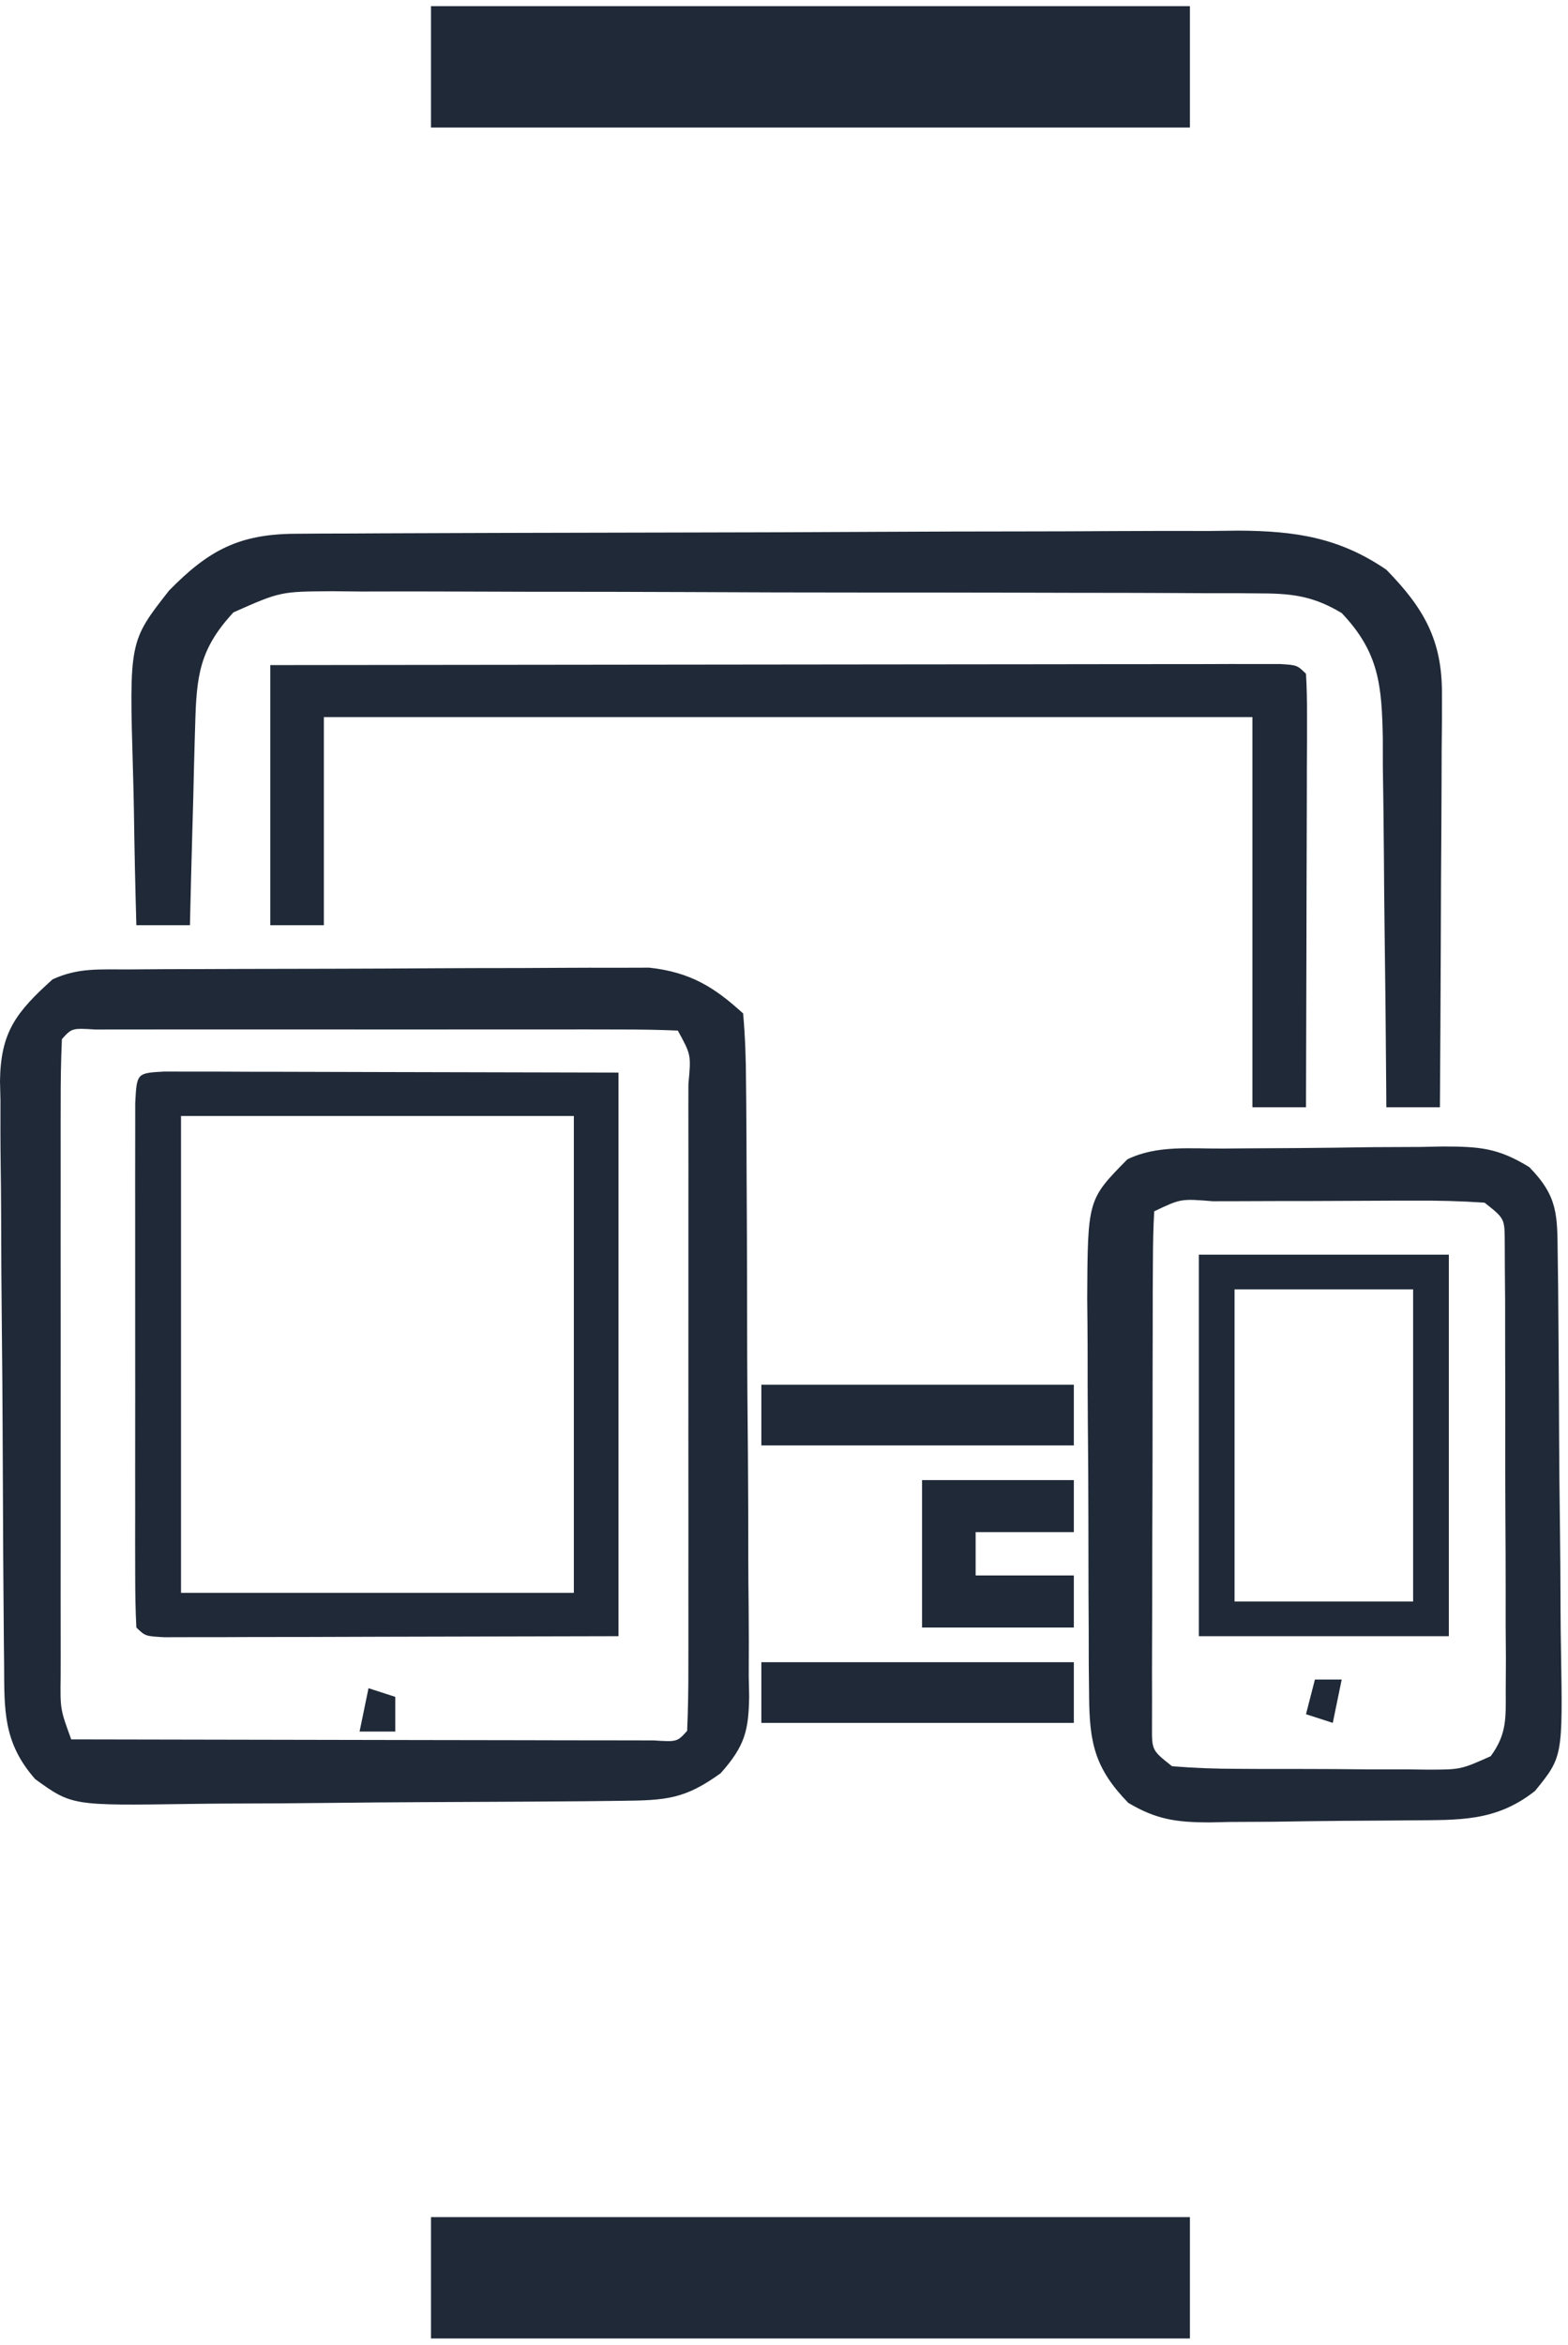 <svg width="180" height="269" viewBox="0 0 180 269" fill="none" xmlns="http://www.w3.org/2000/svg">
<g clip-path="url(#clip0_10_73)">
<path d="M14.728 111.202C16.104 111.193 17.481 111.183 18.899 111.174C20.41 111.169 21.92 111.165 23.431 111.161C24.976 111.155 26.521 111.15 28.067 111.144C31.309 111.134 34.552 111.128 37.795 111.125C41.945 111.119 46.095 111.096 50.245 111.068C53.438 111.05 56.632 111.045 59.826 111.043C61.355 111.04 62.885 111.032 64.414 111.019C66.558 111.003 68.701 111.006 70.844 111.011C72.063 111.007 73.282 111.004 74.537 111C79.242 111.517 82.006 113.237 85.31 116.258C85.539 118.916 85.635 121.476 85.638 124.136C85.647 124.95 85.656 125.764 85.665 126.603C85.691 129.304 85.7 132.005 85.707 134.706C85.717 136.58 85.727 138.454 85.737 140.329C85.754 144.263 85.763 148.196 85.766 152.13C85.771 157.171 85.812 162.21 85.861 167.25C85.893 171.123 85.9 174.997 85.901 178.87C85.906 180.728 85.919 182.586 85.942 184.444C85.97 187.045 85.965 189.644 85.952 192.245C85.968 193.012 85.984 193.779 86 194.57C85.942 198.542 85.504 200.285 82.725 203.408C78.59 206.382 76.498 206.516 71.277 206.57C69.218 206.594 69.218 206.594 67.116 206.618C65.609 206.629 64.102 206.64 62.595 206.649C61.458 206.657 61.458 206.657 60.297 206.665C56.282 206.691 52.267 206.71 48.252 206.724C44.932 206.737 41.614 206.765 38.295 206.805C34.285 206.853 30.275 206.877 26.264 206.884C24.738 206.891 23.213 206.906 21.687 206.929C8.256 207.124 8.256 207.124 4.044 204.084C0.325 199.869 0.504 196.111 0.472 190.93C0.463 190.156 0.454 189.381 0.445 188.583C0.419 186.02 0.401 183.456 0.385 180.893C0.38 180.016 0.374 179.14 0.368 178.237C0.34 173.6 0.319 168.963 0.303 164.326C0.289 160.49 0.259 156.655 0.215 152.819C0.163 148.185 0.136 143.552 0.128 138.918C0.121 137.153 0.105 135.389 0.079 133.625C0.045 131.153 0.045 128.683 0.053 126.212C0.036 125.486 0.018 124.761 0 124.014C0.074 118.399 1.83 116.131 6.035 112.34C8.997 110.985 11.412 111.22 14.728 111.202ZM7.106 119.197C6.999 121.63 6.96 124.037 6.967 126.471C6.966 127.232 6.964 127.994 6.962 128.778C6.957 131.308 6.96 133.837 6.964 136.367C6.963 138.118 6.962 139.868 6.961 141.619C6.959 145.295 6.961 148.97 6.966 152.646C6.972 157.364 6.969 162.082 6.963 166.801C6.959 170.419 6.96 174.036 6.963 177.654C6.963 179.394 6.963 181.134 6.96 182.874C6.957 185.304 6.961 187.734 6.967 190.164C6.965 190.888 6.963 191.612 6.961 192.359C6.912 196.065 6.912 196.065 8.177 199.524C17.238 199.547 26.299 199.564 35.359 199.575C39.566 199.58 43.773 199.587 47.979 199.598C52.036 199.609 56.092 199.614 60.149 199.617C61.7 199.619 63.251 199.622 64.802 199.628C66.967 199.635 69.132 199.635 71.297 199.635C72.532 199.637 73.766 199.64 75.038 199.642C77.736 199.812 77.736 199.812 78.882 198.544C78.99 196.076 79.028 193.634 79.021 191.165C79.022 190.392 79.024 189.62 79.026 188.824C79.031 186.258 79.028 183.692 79.024 181.126C79.025 179.351 79.026 177.575 79.027 175.8C79.029 172.075 79.027 168.349 79.022 164.623C79.016 159.837 79.019 155.05 79.025 150.263C79.029 146.596 79.028 142.929 79.025 139.262C79.025 137.496 79.026 135.731 79.028 133.965C79.031 131.502 79.027 129.039 79.021 126.576C79.024 125.471 79.024 125.471 79.027 124.343C79.34 120.998 79.34 120.998 77.811 118.217C75.647 118.12 73.48 118.092 71.314 118.09C69.923 118.087 68.533 118.084 67.1 118.081C65.571 118.083 64.041 118.085 62.511 118.087C60.954 118.086 59.397 118.085 57.84 118.084C54.573 118.083 51.306 118.085 48.038 118.089C43.841 118.095 39.644 118.092 35.447 118.086C32.23 118.082 29.014 118.084 25.798 118.086C24.25 118.087 22.702 118.086 21.154 118.084C18.994 118.081 16.834 118.086 14.674 118.09C13.443 118.091 12.211 118.092 10.943 118.093C8.251 117.93 8.251 117.93 7.106 119.197Z" fill="#1F2937"/>
<path d="M33.923 61.227C34.942 61.22 35.961 61.212 37.01 61.205C38.127 61.203 39.243 61.2 40.394 61.197C41.57 61.191 42.747 61.184 43.96 61.177C47.864 61.158 51.767 61.146 55.671 61.136C57.003 61.132 58.336 61.128 59.709 61.124C66.035 61.105 72.362 61.091 78.688 61.082C85.979 61.073 93.269 61.047 100.56 61.006C106.202 60.976 111.844 60.962 117.487 60.958C120.853 60.956 124.219 60.945 127.586 60.922C131.347 60.898 135.107 60.899 138.868 60.906C139.975 60.893 141.081 60.88 142.221 60.867C148.725 60.91 153.743 61.664 159.146 65.351C163.491 69.789 165.559 73.467 165.529 79.593C165.529 81.176 165.529 81.176 165.528 82.79C165.518 83.923 165.507 85.055 165.496 86.222C165.493 87.386 165.49 88.551 165.487 89.75C165.476 93.469 165.45 97.188 165.424 100.908C165.414 103.429 165.405 105.95 165.396 108.472C165.374 114.653 165.339 120.834 165.296 127.015C163.267 127.015 161.237 127.015 159.146 127.015C159.141 126.082 159.141 126.082 159.135 125.13C159.092 118.643 159.021 112.158 158.934 105.672C158.905 103.252 158.883 100.833 158.869 98.413C158.847 94.932 158.799 91.451 158.746 87.97C158.744 86.352 158.744 86.352 158.742 84.701C158.622 78.658 158.33 74.844 154.022 70.324C150.906 68.456 148.547 68.083 144.911 68.069C143.904 68.061 142.896 68.052 141.859 68.043C140.211 68.045 140.211 68.045 138.53 68.046C137.368 68.04 136.206 68.033 135.008 68.026C131.162 68.007 127.316 68.003 123.469 68.001C120.799 67.995 118.129 67.988 115.458 67.981C109.858 67.968 104.259 67.965 98.659 67.966C92.191 67.968 85.723 67.947 79.254 67.915C73.026 67.886 66.799 67.879 60.571 67.88C57.923 67.878 55.276 67.869 52.628 67.854C48.928 67.834 45.228 67.84 41.528 67.852C40.432 67.841 39.335 67.829 38.205 67.818C32.193 67.853 32.193 67.853 26.803 70.242C22.881 74.464 22.553 77.535 22.404 83.207C22.384 83.864 22.364 84.52 22.344 85.197C22.283 87.284 22.235 89.371 22.188 91.459C22.149 92.878 22.109 94.298 22.068 95.717C21.97 99.188 21.883 102.658 21.804 106.129C19.774 106.129 17.745 106.129 15.654 106.129C15.526 101.742 15.434 97.356 15.372 92.968C15.347 91.479 15.312 89.99 15.267 88.501C14.831 73.572 14.831 73.572 19.406 67.746C23.912 63.149 27.407 61.258 33.923 61.227Z" fill="#1F2937"/>
<path d="M140.461 131.751C141.356 131.743 142.251 131.735 143.173 131.727C145.069 131.713 146.966 131.702 148.862 131.695C151.758 131.677 154.652 131.634 157.547 131.59C159.389 131.58 161.232 131.571 163.074 131.565C163.938 131.547 164.802 131.53 165.692 131.512C169.865 131.527 171.946 131.666 175.556 133.879C178.863 137.264 178.764 139.349 178.818 143.93C178.835 145.185 178.851 146.44 178.868 147.733C178.88 149.11 178.891 150.487 178.901 151.864C178.906 152.557 178.912 153.25 178.917 153.964C178.945 157.634 178.964 161.303 178.979 164.973C178.993 168.007 179.021 171.039 179.063 174.072C179.114 177.737 179.139 181.402 179.147 185.068C179.153 186.462 179.169 187.856 179.194 189.25C179.398 201.522 179.398 201.522 176.217 205.432C171.715 208.979 167.556 208.756 162.005 208.808C161.18 208.816 160.355 208.824 159.504 208.832C157.759 208.846 156.013 208.856 154.268 208.864C151.604 208.881 148.942 208.925 146.279 208.969C144.581 208.979 142.883 208.987 141.186 208.994C140.392 209.011 139.599 209.029 138.782 209.047C135.03 209.032 132.747 208.718 129.521 206.804C125.702 202.872 125.065 199.965 125.025 194.596C125.012 193.381 124.999 192.166 124.986 190.915C124.982 188.95 124.982 188.95 124.979 186.946C124.972 185.584 124.965 184.221 124.958 182.859C124.946 180.004 124.942 177.15 124.943 174.296C124.944 170.648 124.916 167.001 124.88 163.354C124.857 160.54 124.853 157.726 124.854 154.912C124.851 152.916 124.829 150.921 124.806 148.926C124.865 137.598 124.865 137.598 129.423 132.983C132.846 131.322 136.695 131.783 140.461 131.751ZM132.498 138.95C132.391 140.862 132.356 142.777 132.349 144.692C132.342 145.92 132.336 147.148 132.329 148.413C132.328 149.764 132.326 151.115 132.326 152.466C132.322 153.843 132.319 155.219 132.315 156.595C132.309 159.484 132.307 162.373 132.308 165.262C132.308 168.968 132.294 172.675 132.276 176.382C132.265 179.226 132.263 182.07 132.263 184.913C132.262 186.28 132.258 187.647 132.25 189.014C132.24 190.924 132.244 192.834 132.249 194.743C132.247 195.831 132.246 196.919 132.244 198.04C132.23 200.776 132.23 200.776 134.548 202.603C137.157 202.814 139.652 202.905 142.263 202.902C143.408 202.909 143.408 202.909 144.576 202.915C146.191 202.921 147.807 202.921 149.422 202.917C151.895 202.914 154.366 202.937 156.838 202.962C158.407 202.965 159.976 202.965 161.545 202.964C162.285 202.974 163.025 202.983 163.787 202.992C167.679 202.994 167.679 202.994 171.129 201.45C173.025 198.863 172.854 196.992 172.852 193.834C172.859 192.646 172.865 191.458 172.872 190.234C172.862 188.95 172.853 187.667 172.843 186.344C172.843 185.015 172.843 183.686 172.845 182.357C172.844 179.574 172.834 176.791 172.815 174.008C172.792 170.437 172.791 166.866 172.798 163.295C172.802 160.552 172.795 157.809 172.785 155.066C172.779 153.108 172.78 151.15 172.782 149.192C172.767 147.414 172.767 147.414 172.752 145.601C172.747 144.554 172.743 143.508 172.738 142.429C172.724 139.773 172.724 139.773 170.421 137.956C167.64 137.769 164.966 137.701 162.185 137.726C161.372 137.727 160.558 137.727 159.72 137.728C157.999 137.731 156.278 137.739 154.558 137.751C151.915 137.769 149.272 137.771 146.629 137.771C144.96 137.776 143.291 137.782 141.622 137.789C140.827 137.79 140.031 137.791 139.212 137.792C135.551 137.495 135.551 137.495 132.498 138.95Z" fill="#1F2937"/>
<path d="M49.477 254.321C78.227 254.321 106.977 254.321 136.598 254.321C136.598 258.916 136.598 263.511 136.598 268.245C107.848 268.245 79.098 268.245 49.477 268.245C49.477 263.65 49.477 259.055 49.477 254.321Z" fill="#1F2937"/>
<path d="M49.477 0.704C78.227 0.704 106.977 0.704 136.598 0.704C136.598 5.299 136.598 9.894 136.598 14.628C107.848 14.628 79.098 14.628 49.477 14.628C49.477 10.033 49.477 5.438 49.477 0.704Z" fill="#1F2937"/>
<path d="M31.028 76.292C46.379 76.269 61.729 76.251 77.08 76.24C84.207 76.235 91.334 76.228 98.461 76.217C105.332 76.206 112.204 76.2 119.075 76.197C121.703 76.196 124.332 76.192 126.96 76.187C130.627 76.18 134.294 76.178 137.961 76.179C139.059 76.175 140.158 76.172 141.289 76.168C142.283 76.169 143.276 76.171 144.299 76.172C145.167 76.171 146.035 76.17 146.93 76.169C148.897 76.292 148.897 76.292 149.922 77.286C150.017 78.843 150.042 80.404 150.038 81.964C150.038 83.457 150.038 83.457 150.038 84.981C150.033 86.064 150.027 87.146 150.022 88.262C150.021 89.364 150.019 90.466 150.018 91.602C150.012 95.139 149.999 98.676 149.986 102.213C149.981 104.604 149.976 106.995 149.972 109.387C149.961 115.263 149.943 121.139 149.922 127.015C147.893 127.015 145.863 127.015 143.772 127.015C143.772 112.246 143.772 97.476 143.772 82.259C108.596 82.259 73.42 82.259 37.178 82.259C37.178 90.136 37.178 98.013 37.178 106.129C35.149 106.129 33.119 106.129 31.028 106.129C31.028 96.283 31.028 86.436 31.028 76.292Z" fill="#1F2937"/>
<path d="M18.865 122.917C20.309 122.921 20.309 122.921 21.782 122.924C23.436 122.924 23.436 122.924 25.124 122.924C26.875 122.932 26.875 122.932 28.662 122.94C30.262 122.941 30.262 122.941 31.895 122.943C35.898 122.948 39.901 122.962 43.904 122.975C57.317 123.006 57.317 123.006 71.001 123.037C71.001 144.371 71.001 165.704 71.001 187.684C62.059 187.705 53.117 187.725 43.904 187.747C41.078 187.756 38.251 187.765 35.339 187.774C33.113 187.777 30.888 187.779 28.662 187.782C27.494 187.787 26.327 187.792 25.124 187.797C24.021 187.797 22.918 187.797 21.782 187.797C20.819 187.8 19.857 187.802 18.865 187.804C16.679 187.684 16.679 187.684 15.654 186.69C15.552 184.742 15.523 182.791 15.521 180.841C15.518 179.59 15.515 178.338 15.512 177.049C15.514 175.673 15.516 174.297 15.518 172.921C15.517 171.52 15.516 170.119 15.515 168.718C15.514 165.778 15.516 162.839 15.521 159.899C15.526 156.123 15.523 152.347 15.517 148.571C15.513 145.676 15.514 142.782 15.517 139.888C15.518 138.496 15.517 137.103 15.514 135.71C15.512 133.767 15.517 131.824 15.521 129.88C15.522 128.773 15.523 127.665 15.524 126.523C15.703 123.09 15.703 123.09 18.865 122.917ZM20.779 128.01C20.779 146.061 20.779 164.113 20.779 182.712C35.661 182.712 50.543 182.712 65.876 182.712C65.876 164.66 65.876 146.608 65.876 128.01C50.994 128.01 36.112 128.01 20.779 128.01Z" fill="#1F2937"/>
<path d="M137.623 143.923C147.093 143.923 156.564 143.923 166.321 143.923C166.321 158.364 166.321 172.805 166.321 187.684C156.851 187.684 147.38 187.684 137.623 187.684C137.623 173.243 137.623 158.802 137.623 143.923ZM141.722 147.901C141.722 159.717 141.722 171.532 141.722 183.706C148.487 183.706 155.252 183.706 162.221 183.706C162.221 171.89 162.221 160.075 162.221 147.901C155.457 147.901 148.692 147.901 141.722 147.901Z" fill="#1F2937"/>
<path d="M87.4 190.668C99.238 190.668 111.076 190.668 123.273 190.668C123.273 192.966 123.273 195.263 123.273 197.63C111.435 197.63 99.597 197.63 87.4 197.63C87.4 195.333 87.4 193.035 87.4 190.668Z" fill="#1F2937"/>
<path d="M87.4 158.842C99.238 158.842 111.076 158.842 123.273 158.842C123.273 161.139 123.273 163.437 123.273 165.804C111.435 165.804 99.597 165.804 87.4 165.804C87.4 163.506 87.4 161.209 87.4 158.842Z" fill="#1F2937"/>
<path d="M105.849 169.782C111.599 169.782 117.349 169.782 123.273 169.782C123.273 171.751 123.273 173.721 123.273 175.749C119.553 175.749 115.832 175.749 111.999 175.749C111.999 177.391 111.999 179.032 111.999 180.722C115.719 180.722 119.44 180.722 123.273 180.722C123.273 182.692 123.273 184.661 123.273 186.69C117.523 186.69 111.773 186.69 105.849 186.69C105.849 181.11 105.849 175.531 105.849 169.782Z" fill="#1F2937"/>
<path d="M42.303 193.652C43.317 193.98 44.332 194.308 45.377 194.646C45.377 195.959 45.377 197.272 45.377 198.625C44.025 198.625 42.672 198.625 41.278 198.625C41.616 196.984 41.954 195.343 42.303 193.652Z" fill="#1F2937"/>
<path d="M150.947 192.657C151.962 192.657 152.976 192.657 154.022 192.657C153.683 194.298 153.345 195.939 152.997 197.63C151.982 197.302 150.967 196.974 149.922 196.636C150.26 195.323 150.598 194.01 150.947 192.657Z" fill="#1F2937"/>
</g>
<defs>
<clipPath id="clip0_10_73">
<rect width="180" height="269" fill="white"/>
</clipPath>
</defs>
</svg>
